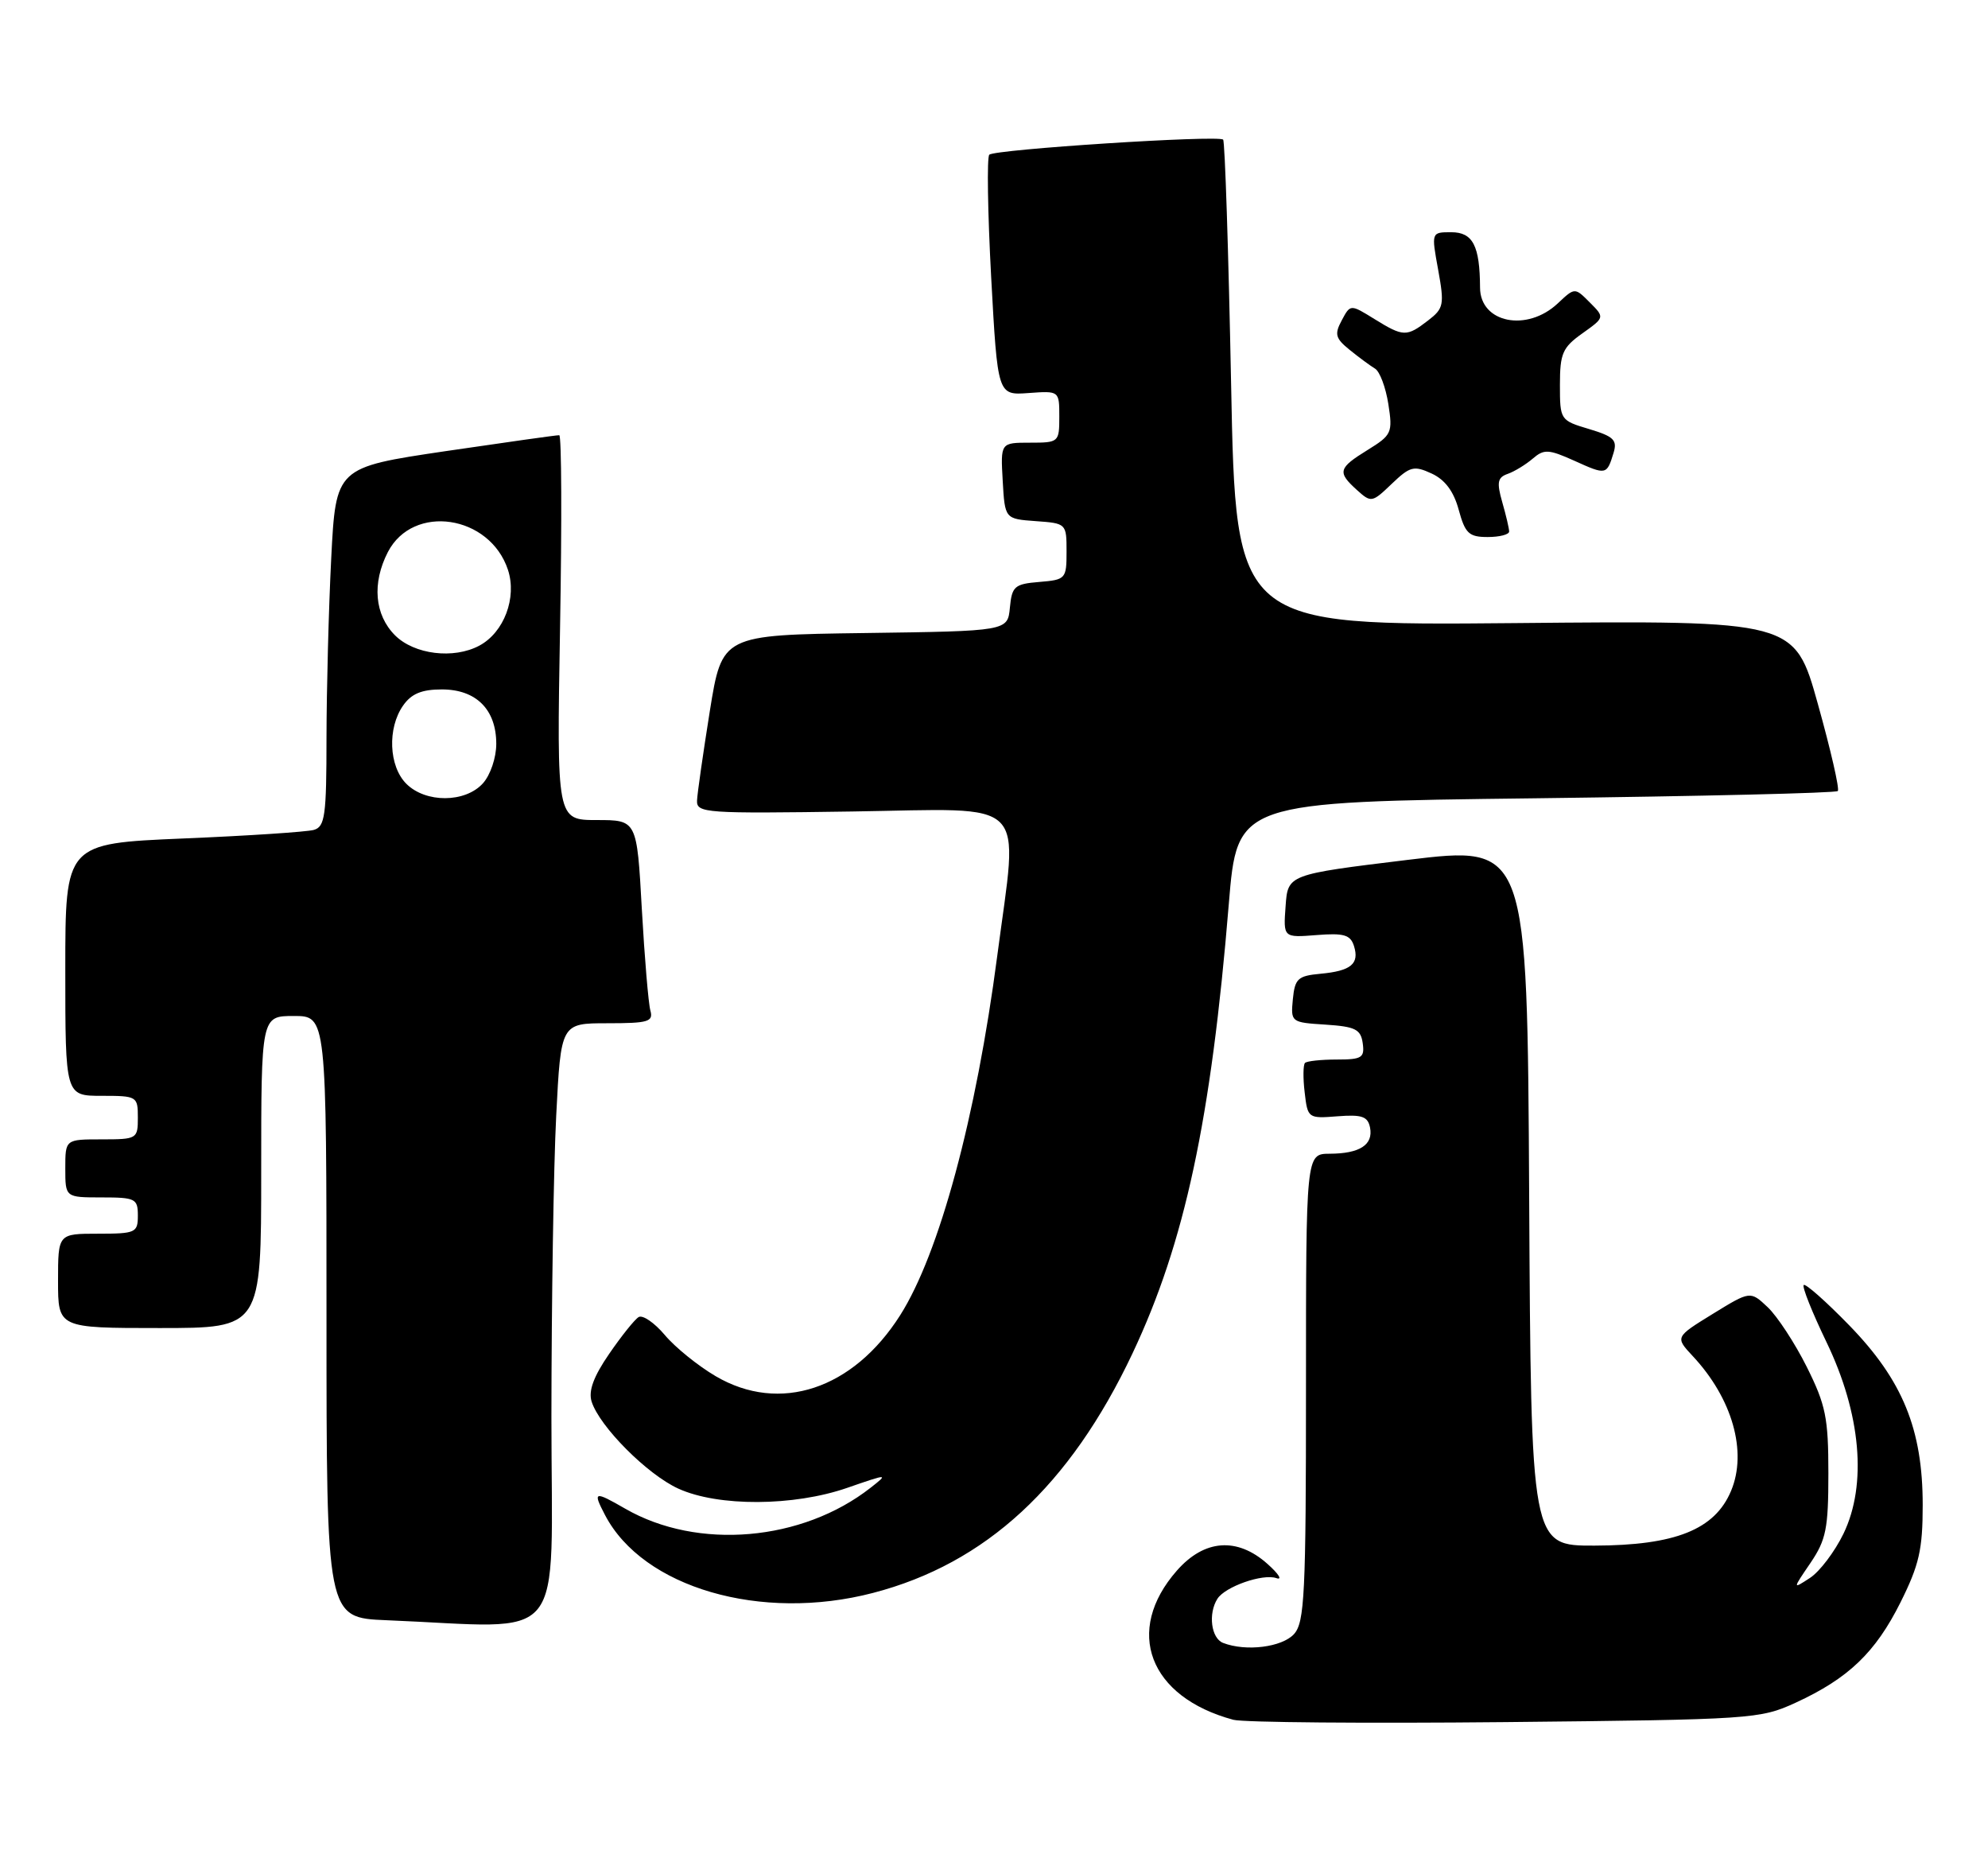<?xml version="1.0" encoding="UTF-8" standalone="no"?>
<!DOCTYPE svg PUBLIC "-//W3C//DTD SVG 1.1//EN" "http://www.w3.org/Graphics/SVG/1.1/DTD/svg11.dtd" >
<svg xmlns="http://www.w3.org/2000/svg" xmlns:xlink="http://www.w3.org/1999/xlink" version="1.1" viewBox="0 0 274 256">
 <g >
 <path fill="currentColor"
d=" M 247.48 234.63 C 254.76 231.28 258.48 227.72 261.94 220.80 C 264.51 215.65 265.00 213.52 265.00 207.38 C 265.00 196.95 262.24 190.20 254.88 182.63 C 251.67 179.33 248.84 176.83 248.60 177.07 C 248.35 177.31 249.77 180.85 251.74 184.94 C 256.49 194.79 257.36 204.56 254.08 211.34 C 252.88 213.81 250.81 216.55 249.48 217.42 C 247.05 219.01 247.05 219.01 249.53 215.37 C 251.69 212.18 252.00 210.63 252.00 203.02 C 252.00 195.36 251.64 193.60 249.02 188.35 C 247.38 185.07 244.95 181.37 243.64 180.13 C 241.24 177.87 241.24 177.87 236.05 181.06 C 230.87 184.25 230.87 184.25 233.32 186.88 C 238.76 192.70 240.85 200.04 238.59 205.43 C 236.36 210.77 230.92 212.95 219.76 212.98 C 211.02 213.00 211.02 213.00 210.76 164.74 C 210.50 116.49 210.50 116.49 194.00 118.49 C 177.50 120.50 177.50 120.50 177.19 124.86 C 176.87 129.21 176.87 129.21 181.45 128.85 C 185.21 128.55 186.12 128.81 186.61 130.34 C 187.39 132.81 186.22 133.79 182.00 134.18 C 178.88 134.47 178.47 134.84 178.19 137.69 C 177.89 140.85 177.94 140.89 182.69 141.19 C 186.80 141.46 187.55 141.83 187.82 143.75 C 188.10 145.75 187.71 146.00 184.24 146.00 C 182.09 146.00 180.12 146.21 179.86 146.47 C 179.61 146.73 179.58 148.56 179.82 150.54 C 180.23 154.10 180.30 154.14 184.35 153.82 C 187.72 153.56 188.52 153.84 188.83 155.38 C 189.29 157.75 187.41 158.97 183.25 158.98 C 180.00 159.00 180.00 159.00 180.00 191.17 C 180.00 219.70 179.81 223.55 178.35 225.17 C 176.70 226.98 171.74 227.61 168.58 226.39 C 166.93 225.76 166.49 222.36 167.79 220.31 C 168.85 218.63 174.05 216.81 175.92 217.46 C 176.79 217.76 176.24 216.88 174.69 215.50 C 170.52 211.78 165.99 212.11 162.20 216.43 C 154.90 224.74 158.36 233.85 169.99 236.98 C 171.37 237.35 188.24 237.49 207.48 237.30 C 241.52 236.95 242.58 236.88 247.48 234.63 Z  M 76.00 195.25 C 76.01 179.44 76.30 160.76 76.66 153.75 C 77.31 141.00 77.31 141.00 83.72 141.00 C 89.35 141.00 90.07 140.79 89.64 139.25 C 89.37 138.29 88.84 131.99 88.46 125.25 C 87.78 113.00 87.78 113.00 82.26 113.00 C 76.73 113.00 76.73 113.00 77.19 86.50 C 77.45 71.92 77.40 59.99 77.08 59.97 C 76.76 59.95 69.70 60.95 61.39 62.17 C 46.29 64.41 46.29 64.41 45.65 76.95 C 45.30 83.85 45.01 94.98 45.00 101.68 C 45.00 112.43 44.79 113.92 43.25 114.36 C 42.29 114.63 34.19 115.17 25.25 115.54 C 9.00 116.23 9.00 116.23 9.00 133.61 C 9.00 151.00 9.00 151.00 14.00 151.00 C 18.89 151.00 19.00 151.07 19.00 154.00 C 19.00 156.93 18.89 157.00 14.00 157.00 C 9.00 157.00 9.00 157.00 9.00 161.00 C 9.00 165.00 9.00 165.00 14.00 165.00 C 18.67 165.00 19.00 165.17 19.00 167.50 C 19.00 169.86 18.70 170.00 13.50 170.00 C 8.00 170.00 8.00 170.00 8.00 176.50 C 8.00 183.00 8.00 183.00 22.00 183.00 C 36.00 183.00 36.00 183.00 36.00 161.50 C 36.00 140.00 36.00 140.00 40.50 140.00 C 45.00 140.00 45.00 140.00 45.00 181.46 C 45.00 222.92 45.00 222.92 53.25 223.26 C 78.56 224.29 76.00 227.44 76.00 195.25 Z  M 120.32 219.50 C 135.86 215.46 147.46 204.75 156.09 186.49 C 163.29 171.24 166.92 154.34 169.36 124.59 C 170.52 110.50 170.52 110.50 211.68 110.00 C 234.32 109.72 253.05 109.28 253.30 109.00 C 253.56 108.72 252.32 103.33 250.55 97.00 C 247.34 85.50 247.34 85.50 208.83 85.86 C 170.33 86.21 170.33 86.21 169.68 52.95 C 169.32 34.66 168.83 19.49 168.58 19.24 C 167.93 18.59 137.09 20.58 136.35 21.32 C 136.01 21.66 136.13 29.26 136.61 38.20 C 137.50 54.47 137.50 54.47 141.75 54.16 C 146.00 53.85 146.00 53.85 146.00 57.42 C 146.00 60.94 145.93 61.00 141.95 61.00 C 137.90 61.00 137.90 61.00 138.20 66.25 C 138.50 71.50 138.50 71.50 142.75 71.81 C 146.97 72.11 147.00 72.14 147.00 76.00 C 147.00 79.76 146.89 79.89 143.25 80.19 C 139.83 80.47 139.47 80.79 139.19 83.73 C 138.88 86.96 138.88 86.96 119.20 87.23 C 99.52 87.50 99.52 87.50 97.83 98.00 C 96.91 103.78 96.11 109.32 96.07 110.32 C 96.00 112.04 97.23 112.12 117.50 111.82 C 142.23 111.45 140.35 109.58 137.45 131.70 C 134.54 153.95 129.47 172.72 124.07 181.23 C 117.58 191.46 107.47 194.81 98.65 189.64 C 96.21 188.21 93.04 185.65 91.62 183.95 C 90.19 182.26 88.57 181.15 88.02 181.49 C 87.47 181.82 85.64 184.11 83.95 186.57 C 81.81 189.68 81.08 191.67 81.54 193.13 C 82.63 196.57 89.22 203.19 93.50 205.13 C 98.98 207.63 109.39 207.58 116.77 205.02 C 122.43 203.06 122.47 203.06 120.00 205.00 C 110.56 212.40 96.17 213.64 86.19 207.90 C 81.88 205.42 81.68 205.49 83.38 208.75 C 88.60 218.78 104.89 223.52 120.32 219.50 Z  M 208.00 73.24 C 208.00 72.83 207.57 71.00 207.05 69.19 C 206.27 66.46 206.40 65.79 207.80 65.30 C 208.74 64.97 210.29 64.02 211.25 63.20 C 212.81 61.86 213.43 61.89 217.01 63.50 C 221.38 65.48 221.46 65.46 222.39 62.41 C 222.93 60.64 222.42 60.14 219.02 59.12 C 215.04 57.93 215.00 57.87 215.00 53.03 C 215.00 48.70 215.36 47.88 218.09 45.94 C 221.18 43.74 221.18 43.74 219.11 41.67 C 217.05 39.60 217.05 39.60 214.71 41.80 C 210.46 45.80 204.01 44.50 203.99 39.64 C 203.96 33.85 203.00 32.00 200.02 32.00 C 197.27 32.00 197.27 32.00 198.22 37.19 C 199.09 42.00 198.99 42.50 196.83 44.16 C 193.87 46.44 193.43 46.43 189.43 43.96 C 186.12 41.91 186.12 41.91 184.93 44.14 C 183.90 46.06 184.05 46.62 186.03 48.22 C 187.29 49.24 188.86 50.40 189.51 50.79 C 190.17 51.18 190.99 53.38 191.35 55.67 C 191.97 59.63 191.82 59.95 188.50 62.00 C 184.44 64.51 184.29 65.05 187.02 67.52 C 188.98 69.29 189.11 69.27 191.82 66.67 C 194.34 64.26 194.87 64.12 197.32 65.25 C 199.16 66.10 200.36 67.70 201.05 70.25 C 201.94 73.51 202.46 74.00 205.04 74.00 C 206.67 74.00 208.00 73.66 208.00 73.24 Z  M 56.00 108.00 C 53.59 105.59 53.37 100.34 55.56 97.22 C 56.70 95.59 58.12 95.00 60.90 95.00 C 65.63 95.00 68.40 97.77 68.40 102.50 C 68.40 104.41 67.59 106.80 66.55 107.95 C 64.11 110.64 58.67 110.67 56.00 108.00 Z  M 54.45 87.55 C 51.62 84.72 51.25 80.36 53.46 76.07 C 56.93 69.37 67.50 70.94 70.01 78.52 C 71.27 82.36 69.47 87.15 66.06 88.97 C 62.52 90.86 57.10 90.19 54.45 87.55 Z "/>
</g>
</svg>